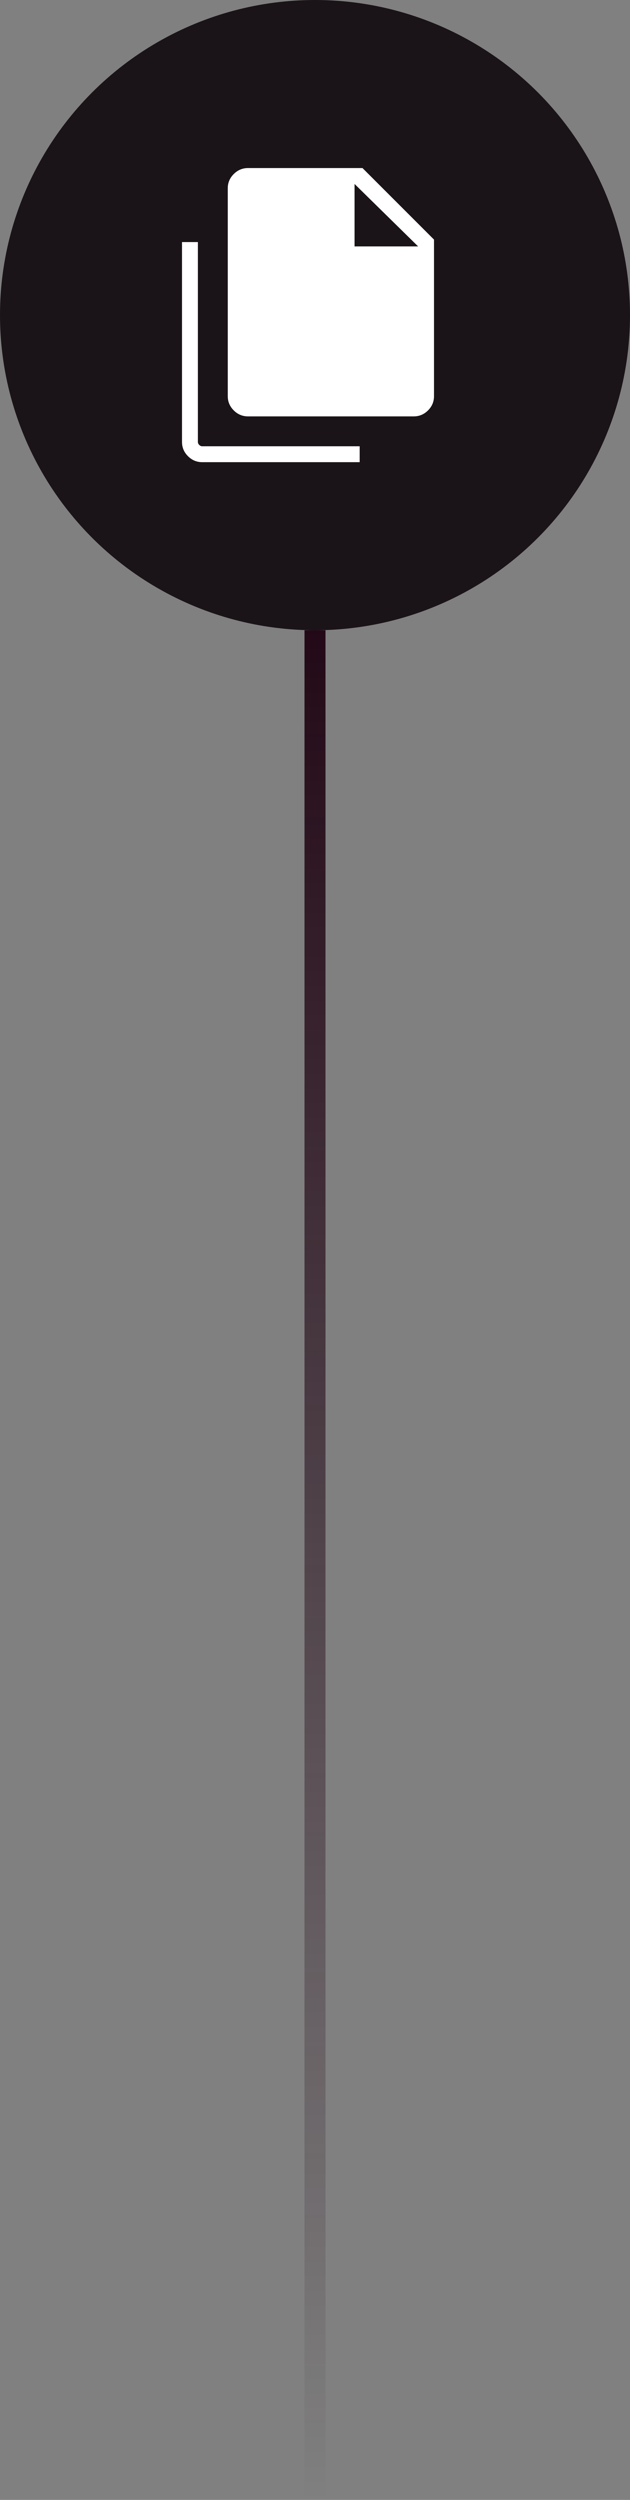 <svg width="60" height="238" viewBox="0 0 60 238" fill="none" xmlns="http://www.w3.org/2000/svg">
<rect x="0" y="0" width="60" height="238" fill="#808080" stroke="none"/>
<rect x="29" y="60" width="2" height="178" fill="url(#paint0_linear_7001_1481)"/>
<circle cx="30" cy="30" r="30" fill="#1A1317"/>
<path d="M19.257 44C18.734 44 18.282 43.81 17.903 43.431C17.523 43.051 17.334 42.6 17.334 42.077V23.046H18.846V42.077C18.846 42.179 18.889 42.273 18.974 42.359C19.06 42.444 19.154 42.487 19.257 42.487H34.254V44H19.257V44ZM23.616 39.641C23.093 39.641 22.642 39.451 22.262 39.072C21.882 38.692 21.692 38.241 21.692 37.718V17.923C21.692 17.4 21.882 16.949 22.262 16.569C22.642 16.19 23.093 16 23.616 16H34.523L41.333 22.81V37.718C41.333 38.241 41.144 38.692 40.764 39.072C40.384 39.451 39.933 39.641 39.41 39.641H23.616ZM33.767 23.459H39.821L33.767 17.513V23.459Z" fill="white"/>
<defs>
<linearGradient id="paint0_linear_7001_1481" x1="30" y1="60" x2="30" y2="238" gradientUnits="userSpaceOnUse">
<stop stop-color="#230917"/>
<stop offset="1" stop-color="#230917" stop-opacity="0"/>
</linearGradient>
</defs>
</svg>
